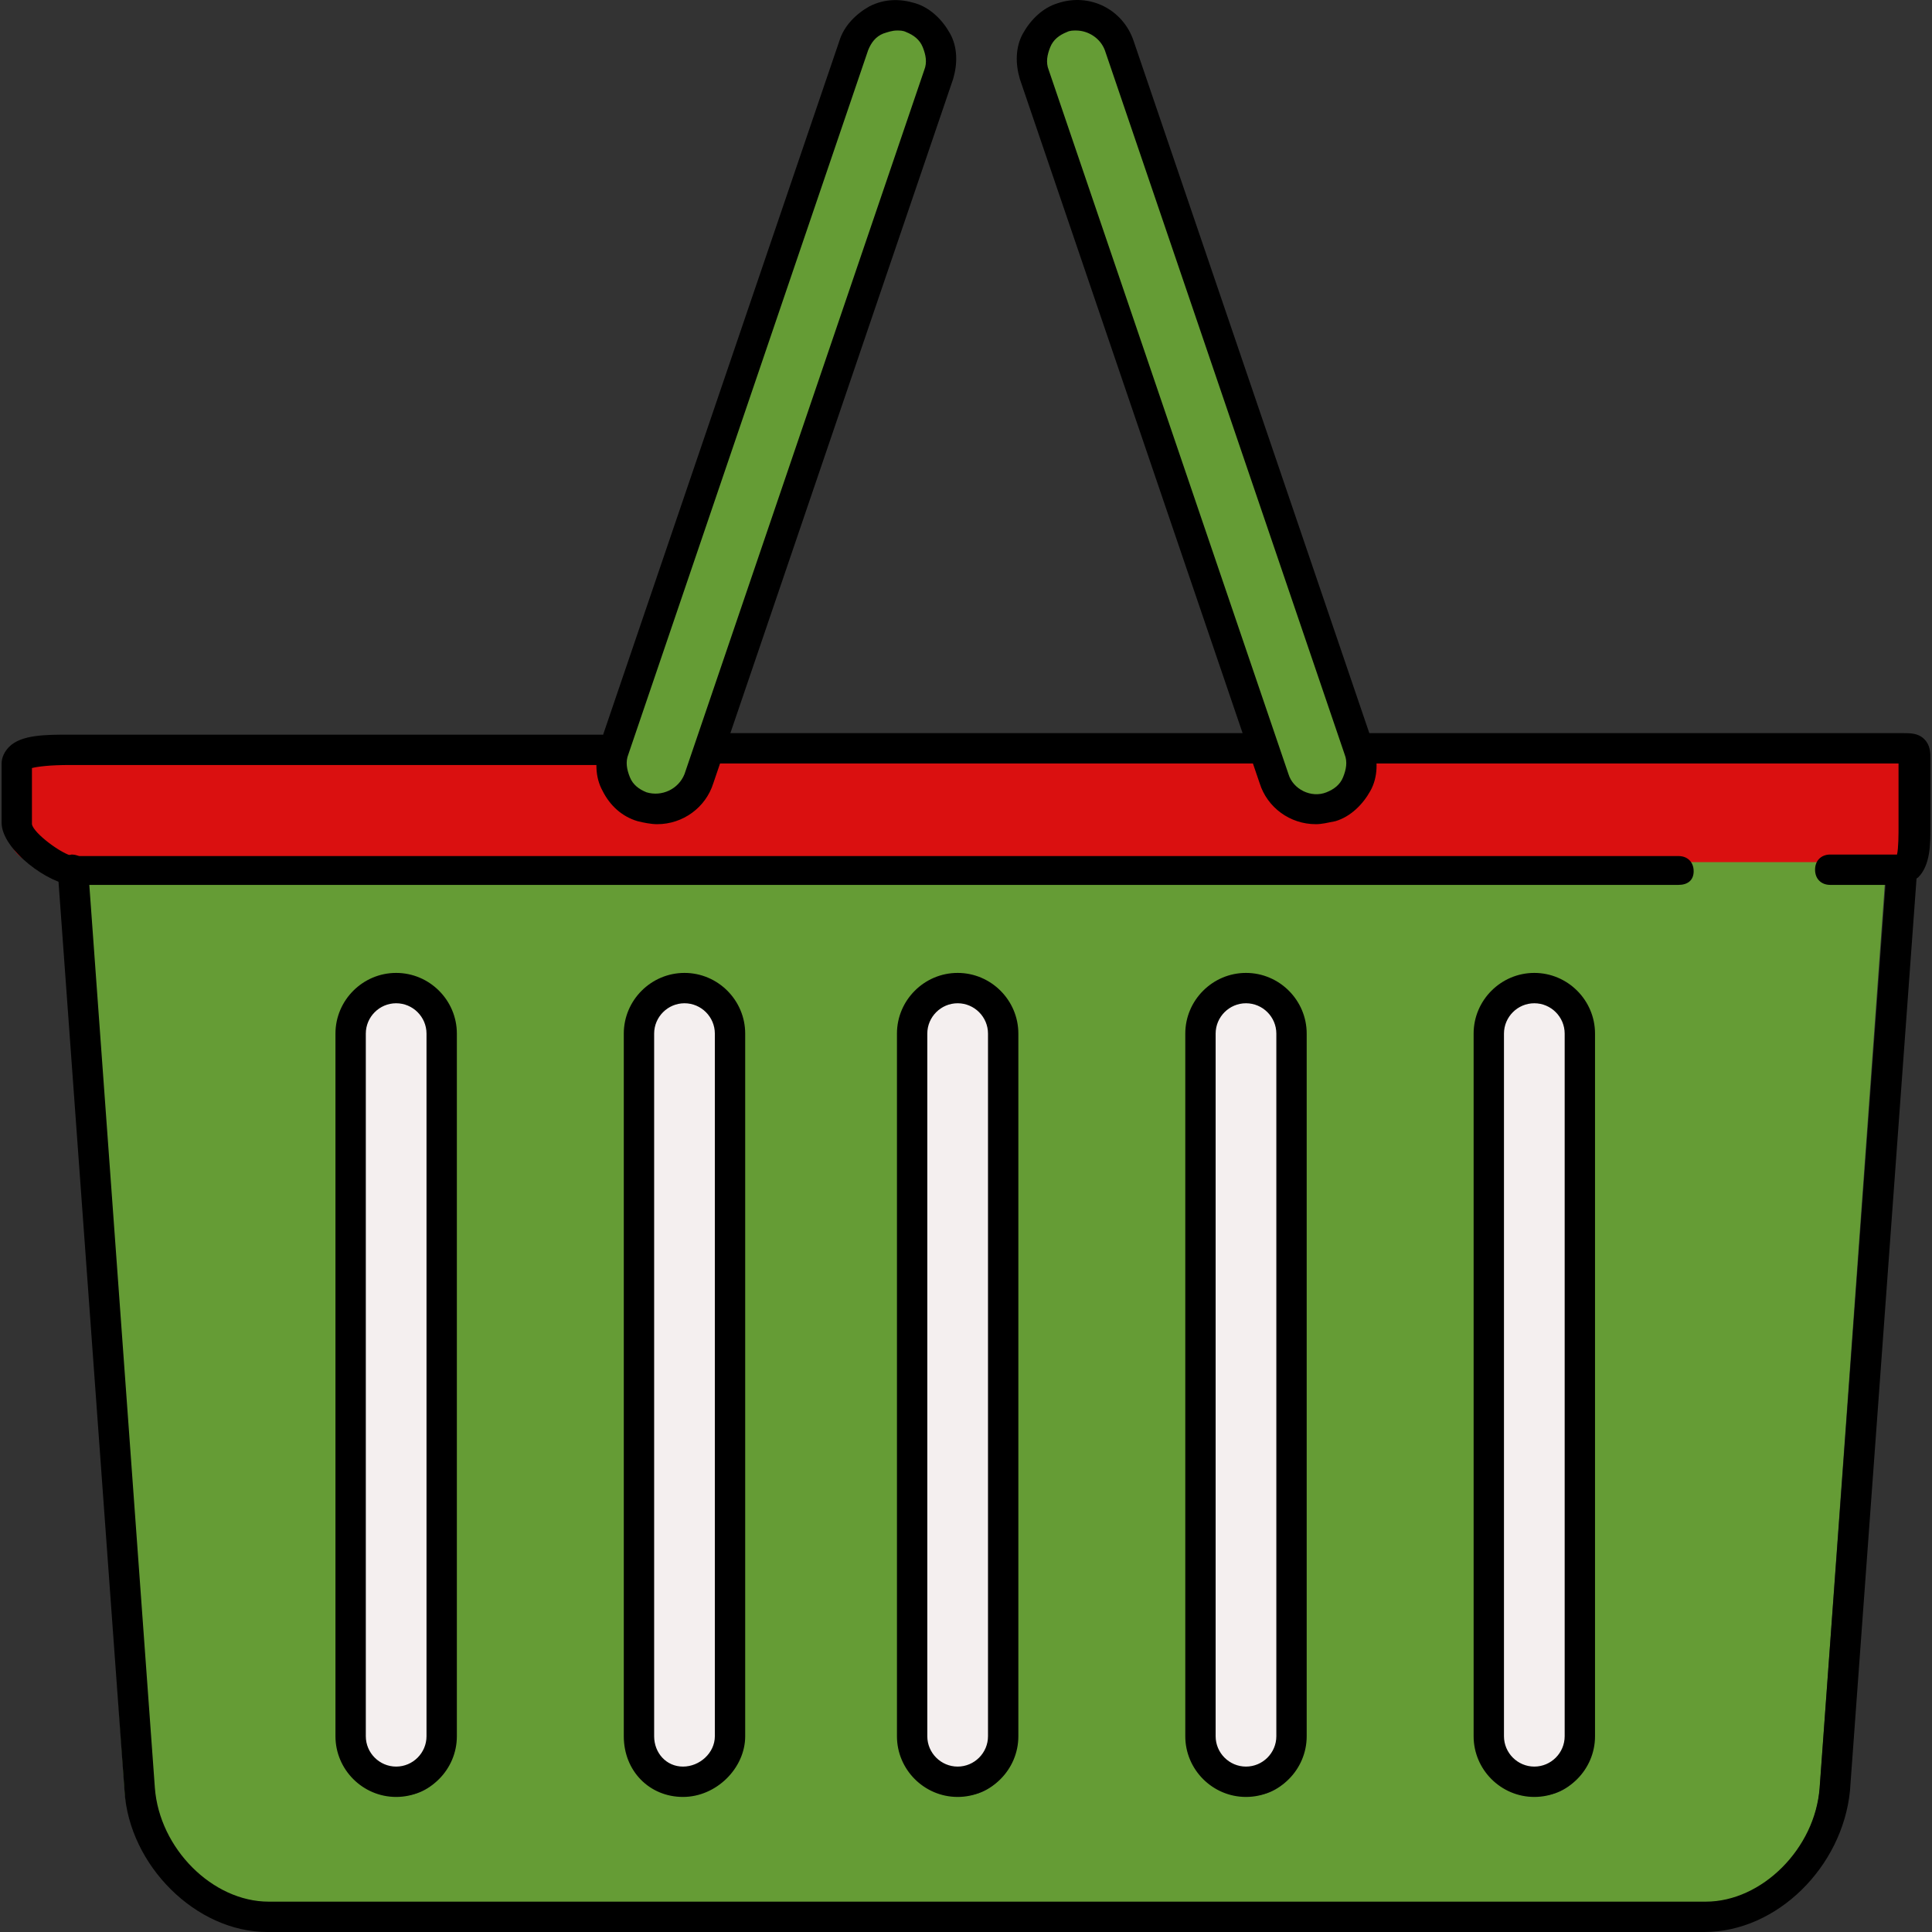 <svg id="SvgjsSvg1006" width="288" height="288" xmlns="http://www.w3.org/2000/svg" version="1.1" xmlns:xlink="http://www.w3.org/1999/xlink" xmlns:svgjs="http://svgjs.com/svgjs"><rect width="100%" height="100%" fill="#333333" stroke="none"/><defs id="SvgjsDefs1007"></defs><g id="SvgjsG1008" transform="matrix(1,0,0,1,0,0)"><svg xmlns="http://www.w3.org/2000/svg" enable-background="new 0 0 509.242 509.242" viewBox="0 0 509.242 509.242" width="288" height="288"><path fill="#da1010" d="M502.421,203.242c0-4.4-3.6-8-8-8h-484c-4.4,0-8,3.6-8,8v16.4c0,4.4,3.6,8,8,8h484c4.4,0,8-3.6,8-8
	V203.242L502.421,203.242z" class="color13a289 svgShape"></path><path fill="#659c35" d="M346.821 213.242c1.2 0 2.4-.4 4-.8 6-2 9.6-8.8 7.2-15.2l-63.2-185.6c-2-6-8.8-9.6-15.2-7.2-6 2-9.6 8.8-7.2 15.2l63.2 185.6C337.221 210.042 341.621 213.242 346.821 213.242zM240.021 4.442c-6-2-12.8 1.2-15.2 7.2l-62 181.6-1.2 4c-2 6 1.2 12.8 7.2 15.2 1.2.4 2.4.8 4 .8 4.8 0 9.6-3.2 11.2-8l2.8-8.8 60-176.8C249.621 13.642 246.421 6.842 240.021 4.442zM32.821 471.642c1.2 17.2 16.4 31.6 34 31.6h378.8c17.2 0 32.4-14 34-31.6l17.6-244.4h-19.6-39.6-422L32.821 471.642zM394.421 276.042c0-6.4 5.6-12 12-12s12 5.2 12 12v185.2c0 6.4-5.6 12-12 12s-12-5.2-12-12V276.042zM318.421 276.042c0-6.4 5.6-12 12-12s12 5.2 12 12v185.2c0 6.4-5.6 12-12 12s-12-5.2-12-12V276.042zM242.421 276.042c0-6.4 5.6-12 12-12 6.4 0 12 5.2 12 12v185.2c0 6.4-5.6 12-12 12-6.4 0-12-5.2-12-12V276.042zM170.421 276.042c0-6.4 3.6-12 10-12s10 5.2 10 12v185.2c0 6.4-3.6 12-10 12s-10-5.2-10-12V276.042zM94.421 276.042c0-6.4 5.6-12 12-12s12 5.2 12 12v185.2c0 6.4-5.6 12-12 12s-12-5.2-12-12V276.042z" class="color61c2ab svgShape"></path><path fill="#f4efef" d="M254.421 469.642c6.4 0 12-5.2 12-12v-185.2c0-6.4-5.6-12-12-12-6.4 0-12 5.2-12 12v185.2C242.421 464.042 248.021 469.642 254.421 469.642zM180.421 469.642c6.4 0 10-5.2 10-12v-185.2c0-6.4-3.6-12-10-12s-10 5.2-10 12v185.2C170.421 464.042 174.021 469.642 180.421 469.642zM106.421 469.642c6.4 0 12-5.2 12-12v-185.2c0-6.4-5.6-12-12-12s-12 5.2-12 12v185.2C94.421 464.042 100.021 469.642 106.421 469.642zM406.421 469.642c6.4 0 12-5.2 12-12v-185.2c0-6.4-5.6-12-12-12s-12 5.2-12 12v185.2C394.421 464.042 400.021 469.642 406.421 469.642zM330.421 469.642c6.4 0 12-5.2 12-12v-185.2c0-6.4-5.6-12-12-12s-12 5.2-12 12v185.2C318.421 464.042 324.021 469.642 330.421 469.642z" class="colorf4efef svgShape"></path><path d="M330.821,201.242h-142c-2.4,0-4-1.6-4-4s1.6-4,4-4h142c2.4,0,4,1.6,4,4S333.221,201.242,330.821,201.242z" fill="#000000" class="color000 svgShape"></path><path d="M442.421 233.242h-423.2c-6 0-18.8-9.2-18.8-16.4v-15.6c0-1.6.8-3.2 2-4.4 3.2-3.2 9.6-3.2 16-3.2h.8 139.2c2.4 0 4 1.6 4 4s-1.6 4-4 4h-140c-5.2 0-8.4.4-10 .8v14.8c.4 2.4 8 8 10.8 8.4h423.2c2.4 0 4 1.6 4 4S444.821 233.242 442.421 233.242zM500.421 233.242h-18c-2.4 0-4-1.6-4-4s1.6-4 4-4h17.6c.4-1.6.4-5.6.4-7.2v-16.8h-142c-2.4 0-4-1.6-4-4s1.6-4 4-4h143.2c2 0 4 0 5.6 1.6s1.6 3.6 1.6 5.2v16.8 1.2c0 4.4 0 10-3.2 13.2C504.021 232.442 502.421 233.242 500.421 233.242z" fill="#000000" class="color000 svgShape"></path><path d="M449.221 509.242h-378.8c-18.8 0-36.4-17.6-37.6-37.2l-17.6-242.4c0-2.4 1.6-4 3.6-4.4 2.4 0 4 1.6 4.4 3.6l17.6 242.4c1.2 16 15.2 30 30 30h378.8c14.8 0 28.8-14 30-30l17.6-241.2c0-2.4 2-4 4.4-3.6 2.4 0 4 2 3.6 4.4l-17.6 241.2C485.621 492.042 468.421 509.242 449.221 509.242zM346.821 217.242c-6.8 0-12.8-4.4-14.8-10.8l-63.2-185.6c-1.2-4-1.2-8.4.8-12s5.2-6.8 9.2-8c8.4-2.8 17.2 1.6 20 10l63.2 185.6c1.2 4 1.2 8.4-.8 12s-5.2 6.8-9.2 8C350.021 216.842 348.421 217.242 346.821 217.242zM283.621 8.042c-.8 0-1.6 0-2.4.4-2 .8-3.6 2-4.4 4-.8 2-1.2 4-.4 6l63.2 185.6c1.2 4 6 6.4 10 4.8 2-.8 3.6-2 4.4-4 .8-2 1.2-4 .4-6l-63.2-185.6C290.021 10.042 286.821 8.042 283.621 8.042zM173.221 217.242c-1.6 0-3.6-.4-5.2-.8-4-1.2-7.2-4-9.2-8-2-3.6-2-8-.8-12l63.2-185.6c1.2-4 4.4-7.2 8-9.2 4-2 8-2 12-.8s7.2 4.4 9.2 8 2 8 .8 12l-63.2 185.6C186.021 212.842 180.021 217.242 173.221 217.242zM236.421 8.042c-1.2 0-2.4.4-3.6.8-2 .8-3.2 2.4-4 4.4l-63.2 185.6c-.8 2-.4 4 .4 6 .8 2 2.4 3.2 4.4 4 4 1.2 8.4-.8 10-4.8l63.2-185.6c.8-2 .4-4-.4-6-.8-2-2.4-3.2-4.4-4C238.021 8.042 237.221 8.042 236.421 8.042z" fill="#000000" class="color000 svgShape"></path><path d="M252.421 473.642c-8.8 0-16-7.2-16-16v-185.2c0-8.8 7.2-16 16-16 8.8 0 16 7.2 16 16v185.2C268.421 466.442 261.221 473.642 252.421 473.642zM252.421 264.442c-4.4 0-8 3.6-8 8v185.2c0 4.4 3.6 8 8 8 4.4 0 8-3.6 8-8v-185.2C260.421 268.042 256.821 264.442 252.421 264.442zM180.021 473.642c-8.8 0-15.6-6.8-15.6-16v-185.2c0-8.8 7.2-16 16-16s16 7.2 16 16v185.2C196.421 466.042 188.821 473.642 180.021 473.642zM180.421 264.442c-4.4 0-8 3.6-8 8v185.2c0 4.4 3.2 8 7.6 8 4.4 0 8.4-3.6 8.4-8v-185.2C188.421 268.042 184.821 264.442 180.421 264.442zM104.421 473.642c-8.8 0-16-7.2-16-16v-185.2c0-8.8 7.2-16 16-16s16 7.2 16 16v185.2C120.421 466.442 113.221 473.642 104.421 473.642zM104.421 264.442c-4.4 0-8 3.6-8 8v185.2c0 4.4 3.6 8 8 8s8-3.6 8-8v-185.2C112.421 268.042 108.821 264.442 104.421 264.442zM404.421 473.642c-8.8 0-16-7.2-16-16v-185.2c0-8.8 7.2-16 16-16s16 7.2 16 16v185.2C420.421 466.442 413.221 473.642 404.421 473.642zM404.421 264.442c-4.4 0-8 3.6-8 8v185.2c0 4.4 3.6 8 8 8s8-3.6 8-8v-185.2C412.421 268.042 408.821 264.442 404.421 264.442zM328.421 473.642c-8.8 0-16-7.2-16-16v-185.2c0-8.8 7.2-16 16-16s16 7.2 16 16v185.2C344.421 466.442 337.221 473.642 328.421 473.642zM328.421 264.442c-4.4 0-8 3.6-8 8v185.2c0 4.4 3.6 8 8 8s8-3.6 8-8v-185.2C336.421 268.042 332.821 264.442 328.421 264.442z" fill="#000000" class="color000 svgShape"></path></svg></g></svg>